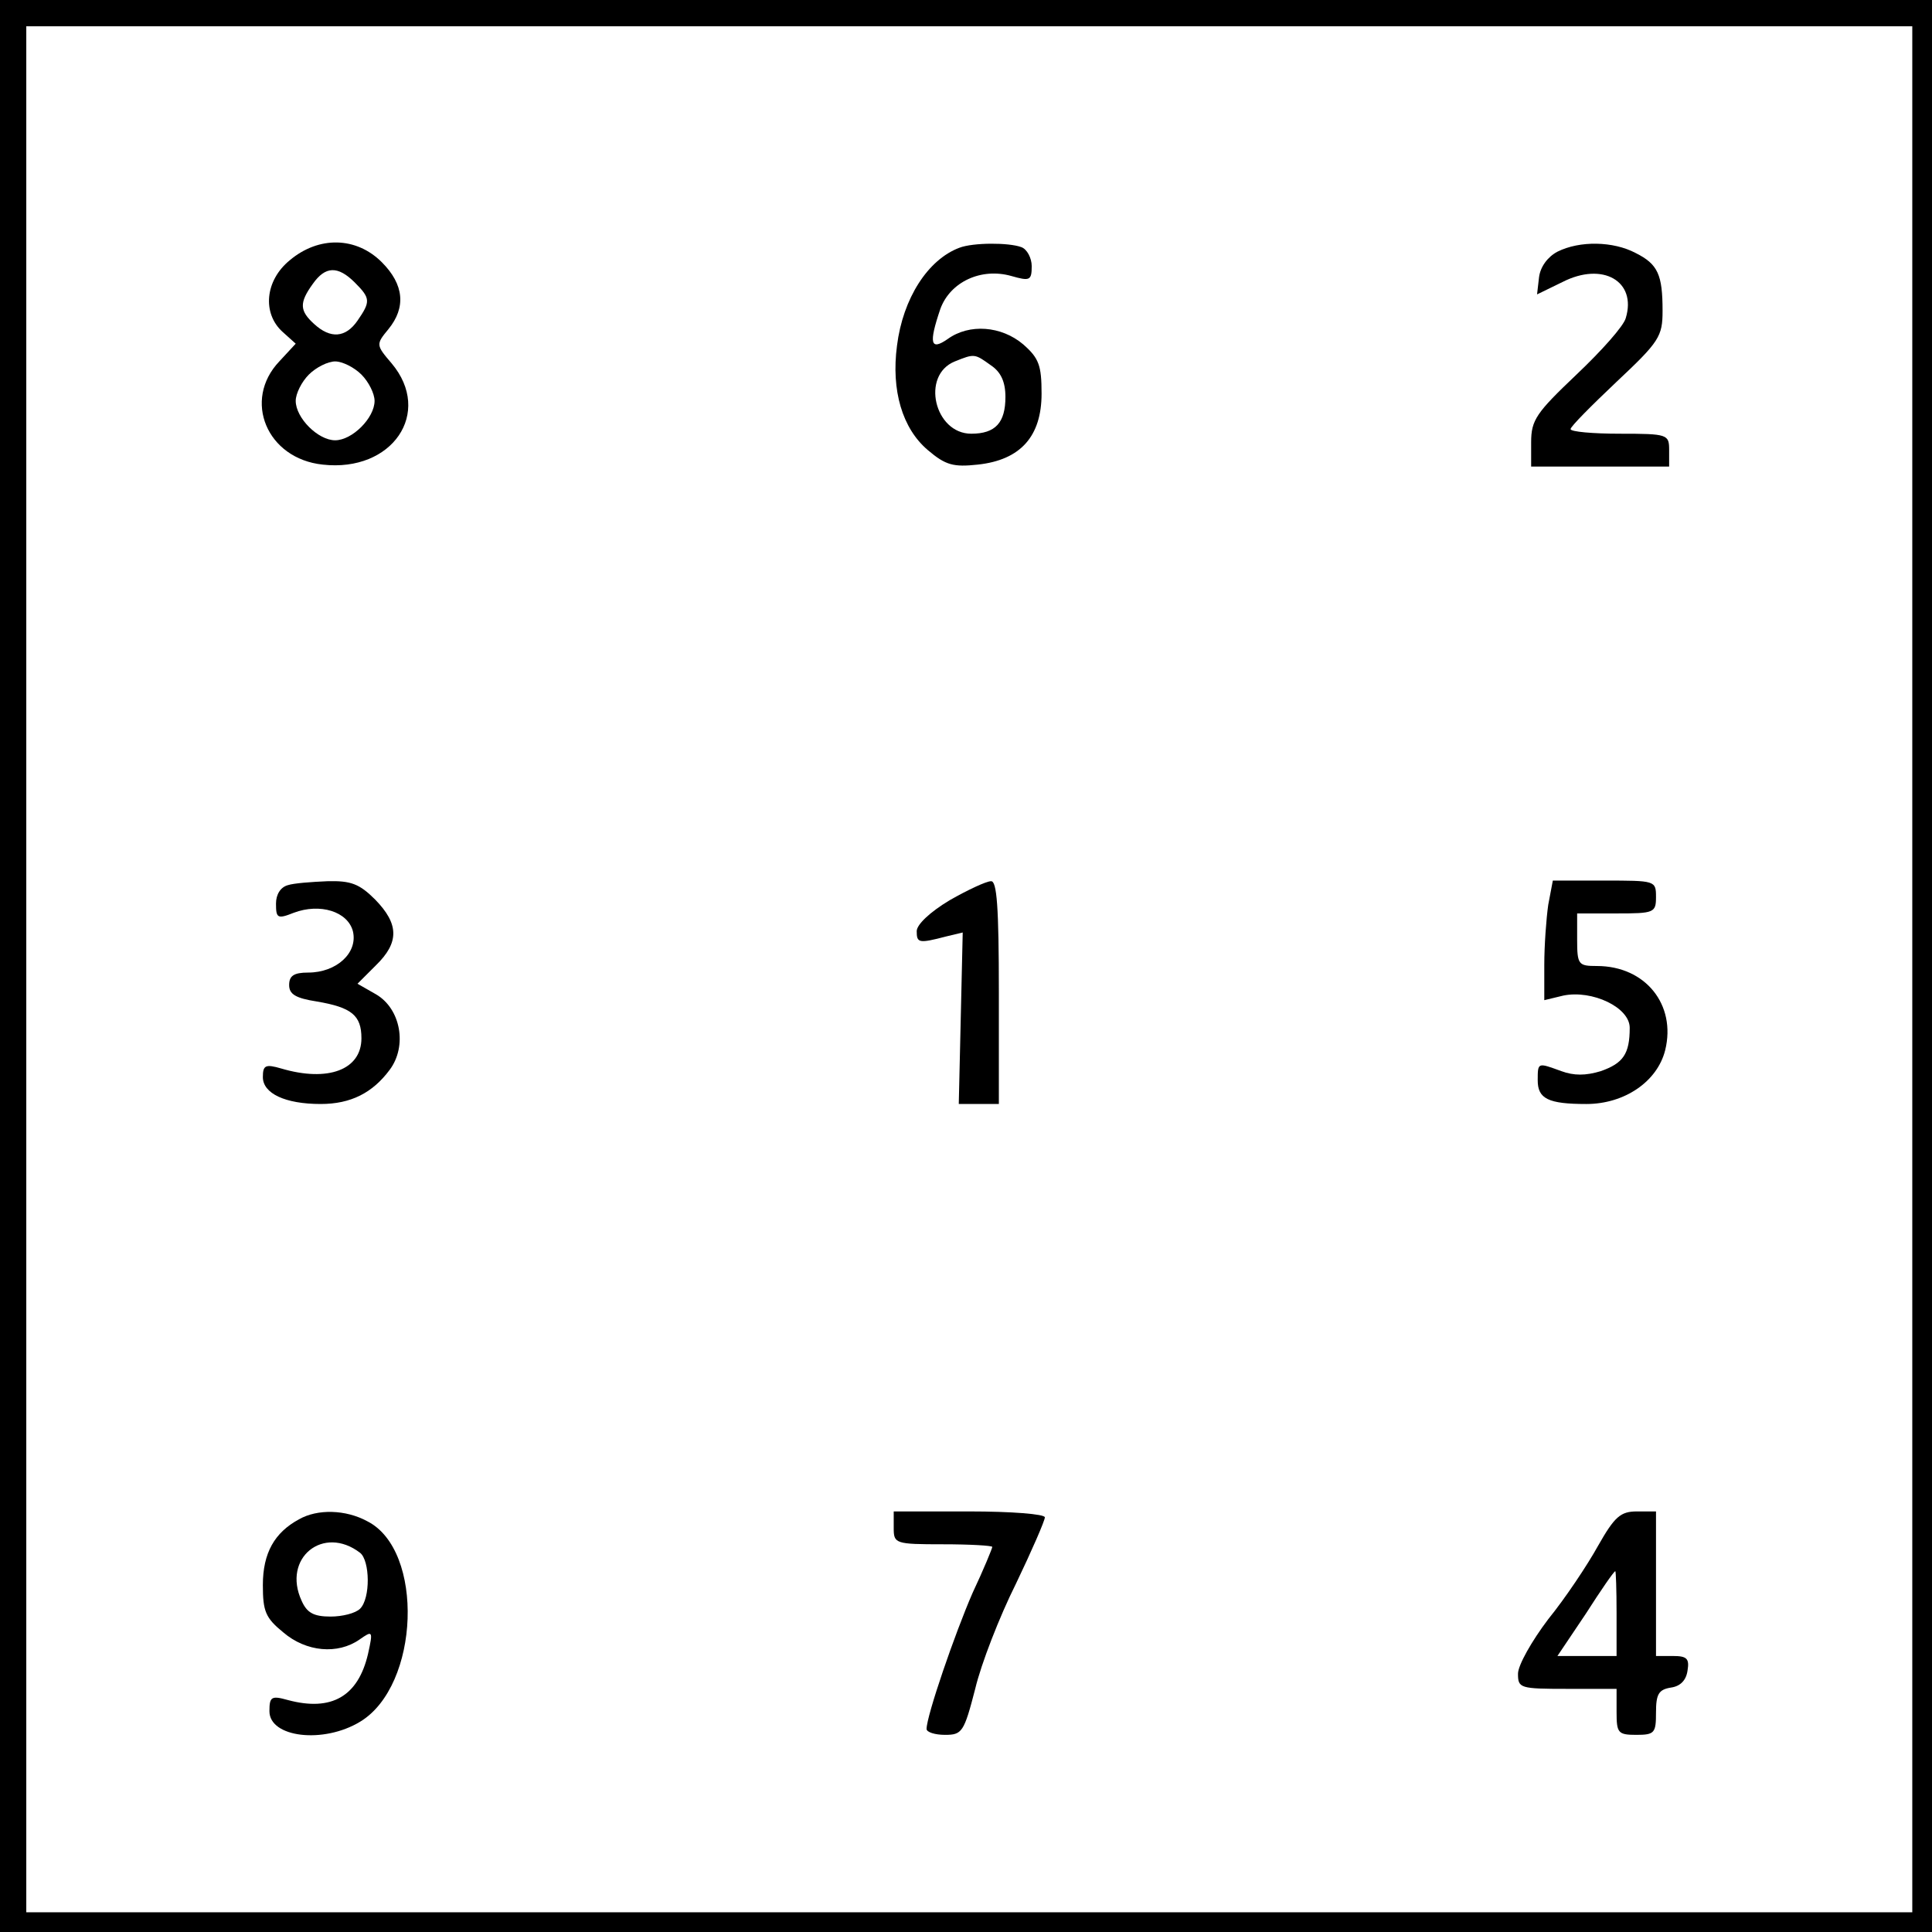 <?xml version="1.0" standalone="no"?>
<!DOCTYPE svg PUBLIC "-//W3C//DTD SVG 20010904//EN"
 "http://www.w3.org/TR/2001/REC-SVG-20010904/DTD/svg10.dtd">
<svg version="1.0" xmlns="http://www.w3.org/2000/svg"
 width="294pt" height="294pt" viewBox="0 0 294 294"
 preserveAspectRatio="xMidYMid meet">
<g transform="translate(0,294) scale(0.1,-0.1)"
fill="#000000" stroke="none">
<path d="M0 1470 l0 -1470 1470 0 1470 0 0 1470 0 1470 -1470 0 -1470 0 0
-1470z m2910 -5 l0 -1435 -1435 0 -1435 0 0 1435 0 1435 1435 0 1435 0 0
-1435z"/>
<path d="M441 2544 c-38 -31 -42 -81 -11 -109 l20 -18 -25 -27 c-56 -59 -19
-148 66 -157 106 -12 168 79 105 154 -24 28 -24 29 -5 52 27 33 24 68 -10 102
-39 39 -96 40 -140 3z m99 -34 c24 -24 24 -29 4 -58 -18 -26 -41 -28 -66 -5
-22 20 -23 32 -2 61 19 27 38 28 64 2z m10 -140 c11 -11 20 -29 20 -40 0 -26
-34 -60 -60 -60 -26 0 -60 34 -60 60 0 11 9 29 20 40 11 11 29 20 40 20 11 0
29 -9 40 -20z"/>
<path d="M1460 2563 c-48 -18 -86 -77 -95 -149 -9 -68 8 -126 47 -159 27 -23
39 -26 76 -22 65 7 97 43 97 108 0 43 -4 54 -28 75 -33 28 -82 32 -115 8 -26
-18 -29 -7 -11 46 15 41 62 63 108 50 28 -8 31 -7 31 15 0 12 -7 26 -16 29
-19 7 -73 7 -94 -1z m48 -179 c15 -10 22 -25 22 -48 0 -39 -15 -56 -52 -56
-56 0 -77 89 -25 110 30 12 30 12 55 -6z"/>
<path d="M2370 2557 c-15 -8 -26 -23 -28 -39 l-3 -26 39 19 c61 31 113 1 96
-55 -3 -12 -37 -50 -75 -86 -61 -58 -69 -69 -69 -103 l0 -37 105 0 105 0 0 25
c0 24 -2 25 -75 25 -41 0 -75 3 -75 7 0 4 32 36 70 72 65 61 70 69 70 108 0
55 -7 71 -41 88 -34 18 -85 19 -119 2z"/>
<path d="M438 1593 c-11 -3 -18 -14 -18 -28 0 -22 2 -24 27 -14 40 15 82 2 90
-28 8 -33 -25 -63 -68 -63 -22 0 -29 -5 -29 -19 0 -14 10 -20 42 -25 53 -9 68
-21 68 -56 0 -48 -51 -67 -122 -46 -24 7 -28 5 -28 -13 0 -25 34 -41 88 -41
46 0 79 17 105 52 27 36 17 93 -21 115 l-28 16 28 28 c36 35 35 63 -1 100 -24
24 -37 29 -73 28 -24 -1 -51 -3 -60 -6z"/>
<path d="M1445 1570 c-30 -18 -50 -37 -50 -47 0 -18 3 -19 45 -8 l25 6 -3
-131 -3 -130 30 0 31 0 0 170 c0 130 -3 170 -12 169 -7 0 -35 -13 -63 -29z"/>
<path d="M2356 1563 c-3 -21 -6 -62 -6 -91 l0 -54 29 7 c44 9 101 -18 101 -49
0 -40 -10 -54 -44 -66 -23 -7 -41 -7 -60 0 -36 13 -36 14 -36 -14 0 -28 16
-36 74 -36 58 0 108 34 120 82 17 69 -30 128 -104 128 -28 0 -30 2 -30 40 l0
40 60 0 c57 0 60 1 60 25 0 25 -1 25 -79 25 l-78 0 -7 -37z"/>
<path d="M455 628 c-37 -20 -55 -51 -55 -100 0 -40 4 -50 31 -72 35 -30 83
-34 116 -11 20 14 21 14 13 -22 -15 -64 -55 -88 -122 -70 -25 7 -28 5 -28 -17
0 -40 82 -50 138 -16 91 55 98 261 11 305 -33 18 -76 19 -104 3z m93 -51 c15
-12 16 -69 0 -85 -7 -7 -27 -12 -45 -12 -26 0 -36 6 -44 24 -30 65 33 116 89
73z"/>
<path d="M1360 615 c0 -24 2 -25 75 -25 41 0 75 -2 75 -4 0 -2 -13 -34 -30
-70 -27 -62 -70 -187 -70 -207 0 -5 13 -9 28 -9 26 0 29 4 46 70 9 38 37 110
62 160 24 50 44 96 44 101 0 5 -51 9 -115 9 l-115 0 0 -25z"/>
<path d="M2432 588 c-16 -29 -50 -80 -76 -112 -25 -33 -46 -70 -46 -83 0 -22
3 -23 75 -23 l75 0 0 -35 c0 -32 2 -35 30 -35 28 0 30 3 30 34 0 28 4 35 23
38 14 2 23 11 25 26 3 18 -1 22 -22 22 l-26 0 0 110 0 110 -29 0 c-25 0 -34
-8 -59 -52z m28 -103 l0 -65 -45 0 -45 0 43 64 c23 36 43 65 45 65 1 1 2 -28
2 -64z"/>
</g>
</svg>
